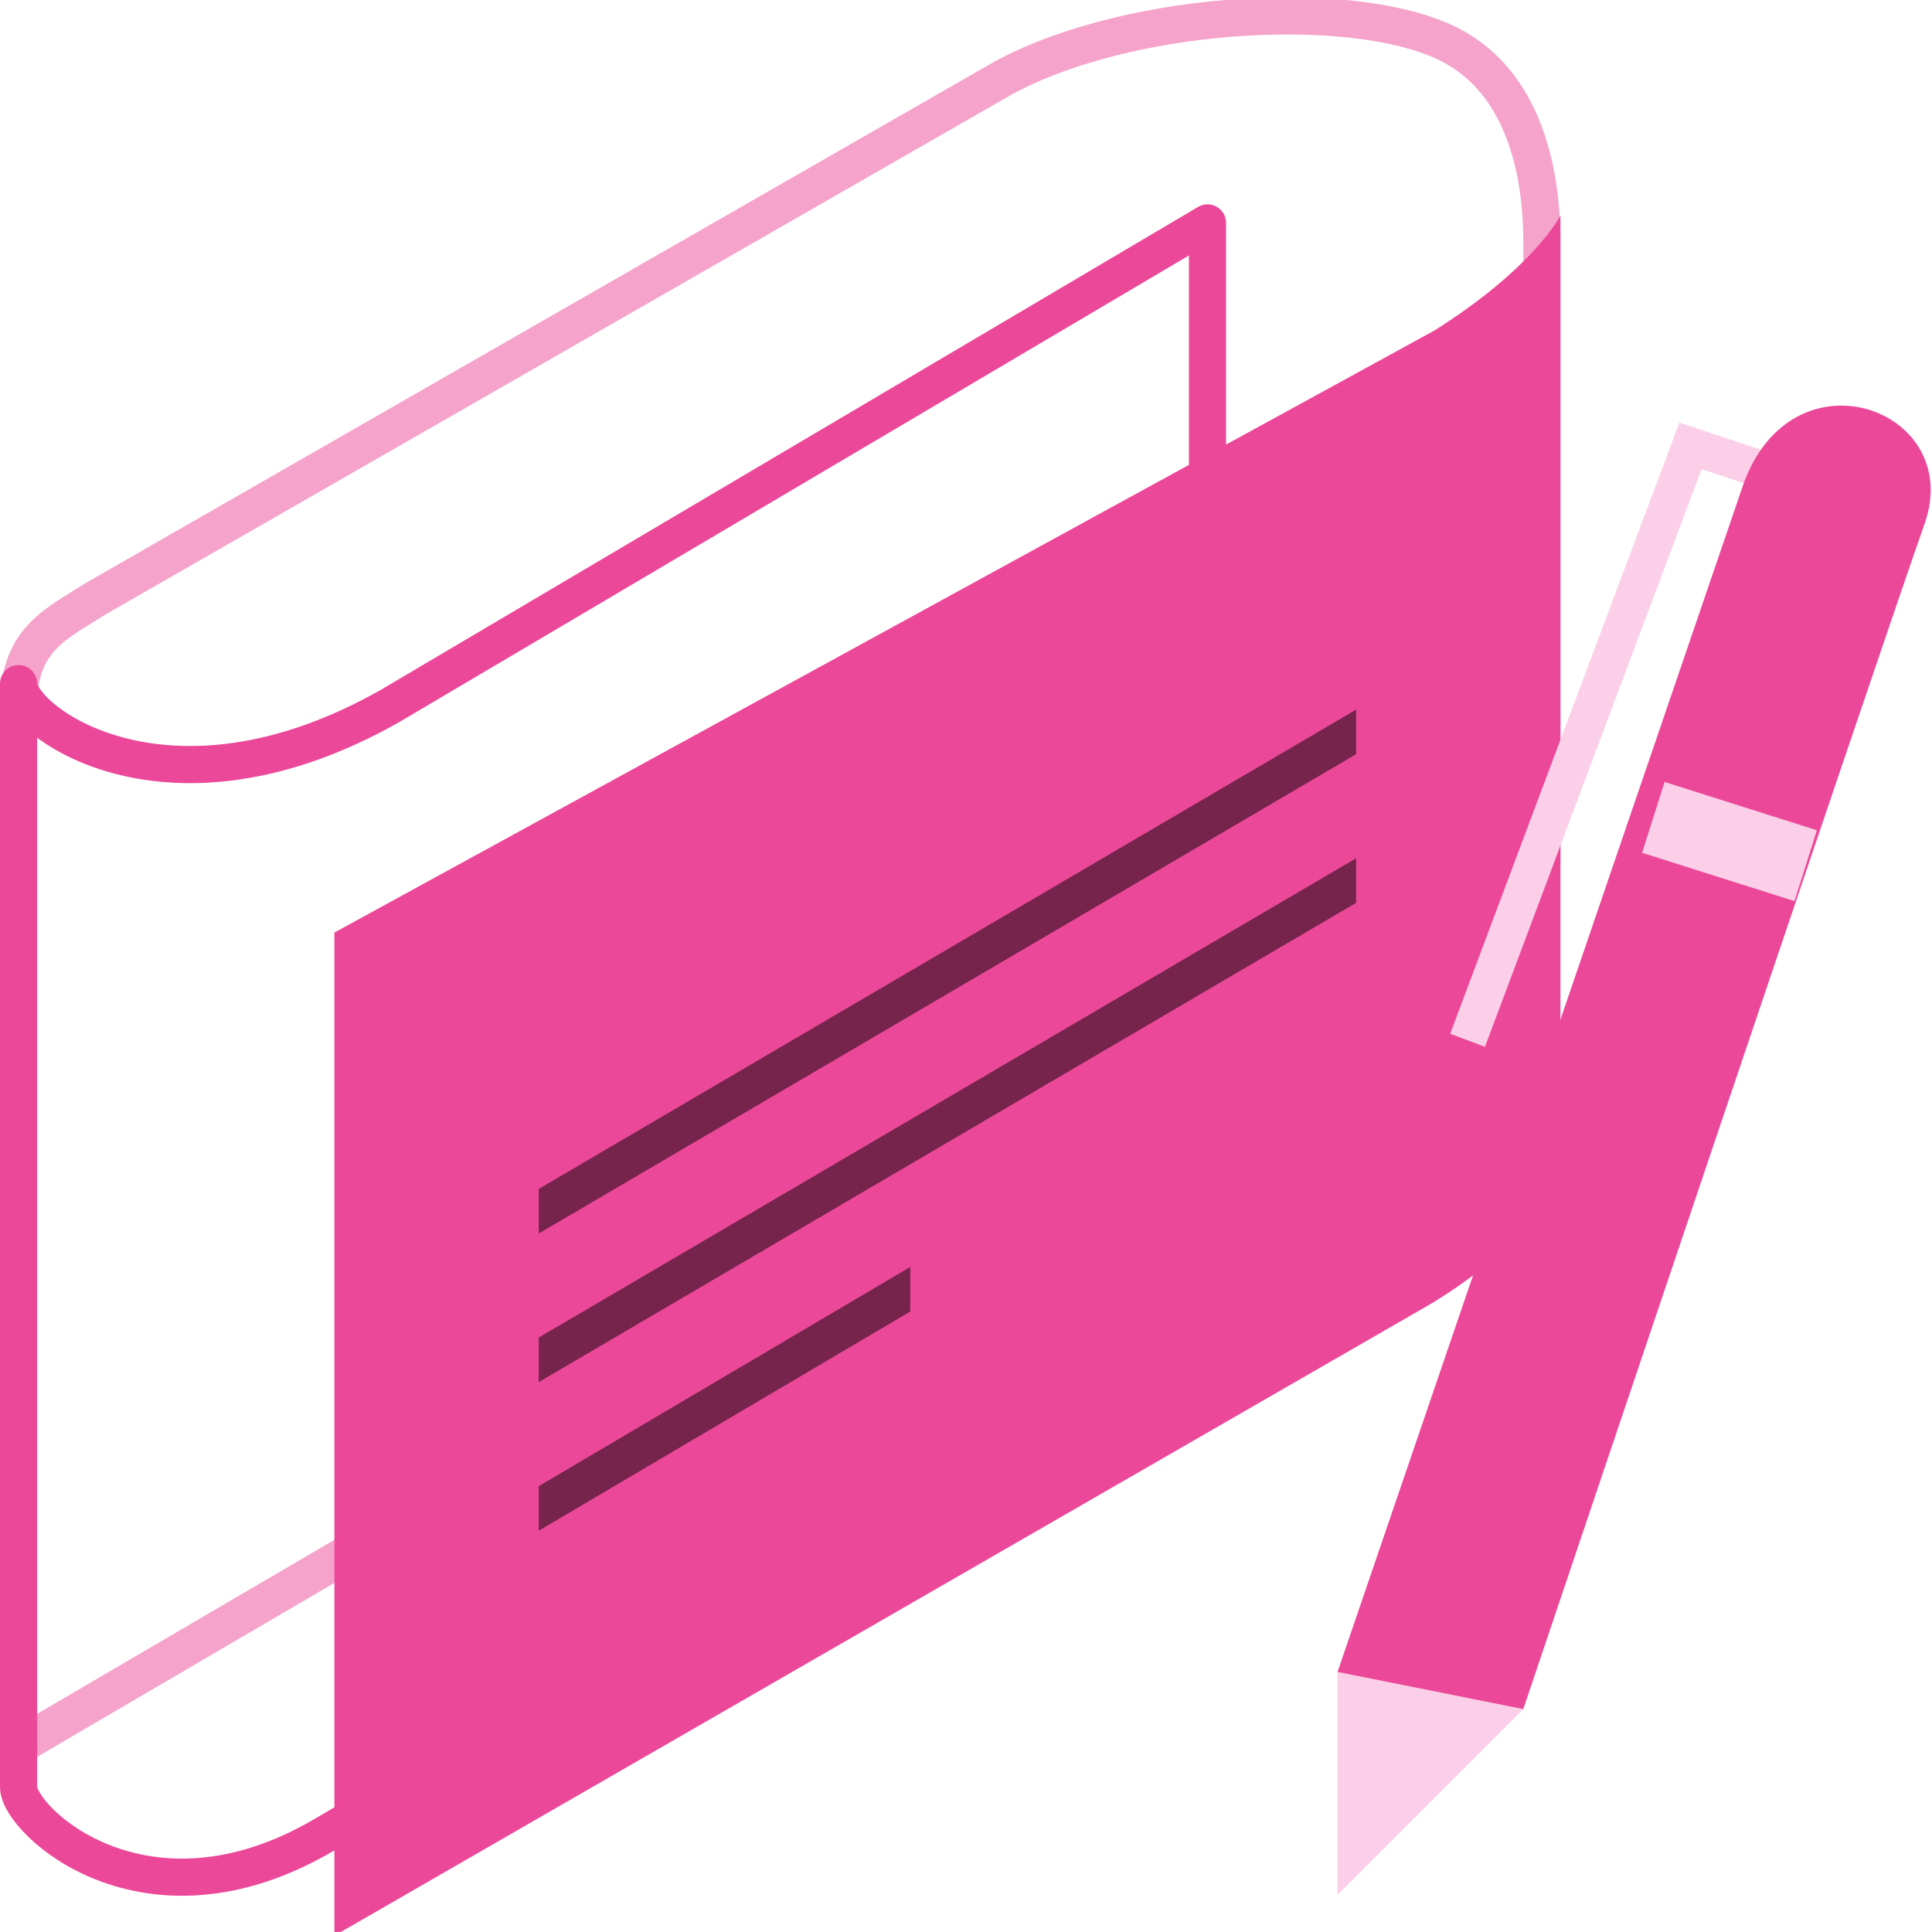 <svg version="1.1" id="docs" xmlns="http://www.w3.org/2000/svg" xmlns:xlink="http://www.w3.org/1999/xlink" x="0px" y="0px"
	 viewBox="0 0 52 52" style="enable-background:new 0 0 52 52;" xml:space="preserve">
<style type="text/css">
	.st0{opacity:0.5;fill:none;stroke:#ec4899;enable-background:new    ;}
	.st1{fill:none;stroke:#ec4899;stroke-linecap:round;stroke-linejoin:round;}
	.st2{fill-rule:evenodd;clip-rule:evenodd;fill:#ec4899;}
	.st3{opacity:0.5;fill-rule:evenodd;clip-rule:evenodd;enable-background:new    ;}
	.st4{fill:none;stroke:#fbcfe8;}
	.st5{fill-rule:evenodd;clip-rule:evenodd;fill:#ec4899;}
	.st6{fill-rule:evenodd;clip-rule:evenodd;fill:#fbcfe8;}
	.st7{fill:none;stroke:#fbcfe8;stroke-width:2;}
</style>
<path id="Kształt_858_kopia_2" class="st0" d="M41.5,6.5c0-1.7-0.4-4.1-2.3-5.2C36.8-0.1,30.5,0.2,27,2.1l-24.4,14
	c-1.1,0.7-2.1,1.1-2.1,2.9c0,0.9,0,28,0,28l41-24L41.5,6.5z"/>
<path id="Kształt_858_kopia" class="st1" d="M0.5,20.6l0,27.5c0,0.9,3.4,4.1,8.2,1.3s23.8-14.1,23.8-14.1V6l-22,13
	c-6,3.4-10,0.4-10-0.6C0.5,18.9,0.5,20.6,0.5,20.6z"/>
<path id="Kształt_858" class="st2" d="M38.6,8.9L9,25.1v27l29.5-17c2.5-1.5,3.5-3.2,3.5-3.2V5.8C42,5.8,41.3,7.2,38.6,8.9z"/>
<path id="Kształt_857" class="st3" d="M36.5,20.3l-22,12.9V32l22-12.9V20.3z M36.5,24.3l-22,12.9V36l22-12.9V24.3z M24.5,35.3
	l-10,5.9V40l10-5.9V35.3z"/>
<g id="pen">
	<path id="Kształt_861" class="st4" d="M48.5,13l-3-1l-6,16"/>
	<path id="Kształt_859" class="st5" d="M41,46c0,0,9.7-28.8,10.8-31.9s-3.6-4.8-4.9-1C45.5,17.2,36,45,36,45l1.5,2L41,46z"/>
	<path id="Kształt_862" class="st6" d="M36,45l5,1l-5,5V45z"/>
	<path id="Kształt_860" class="st7" d="M44.5,22l4.1,1.3"/>
</g>
</svg>

